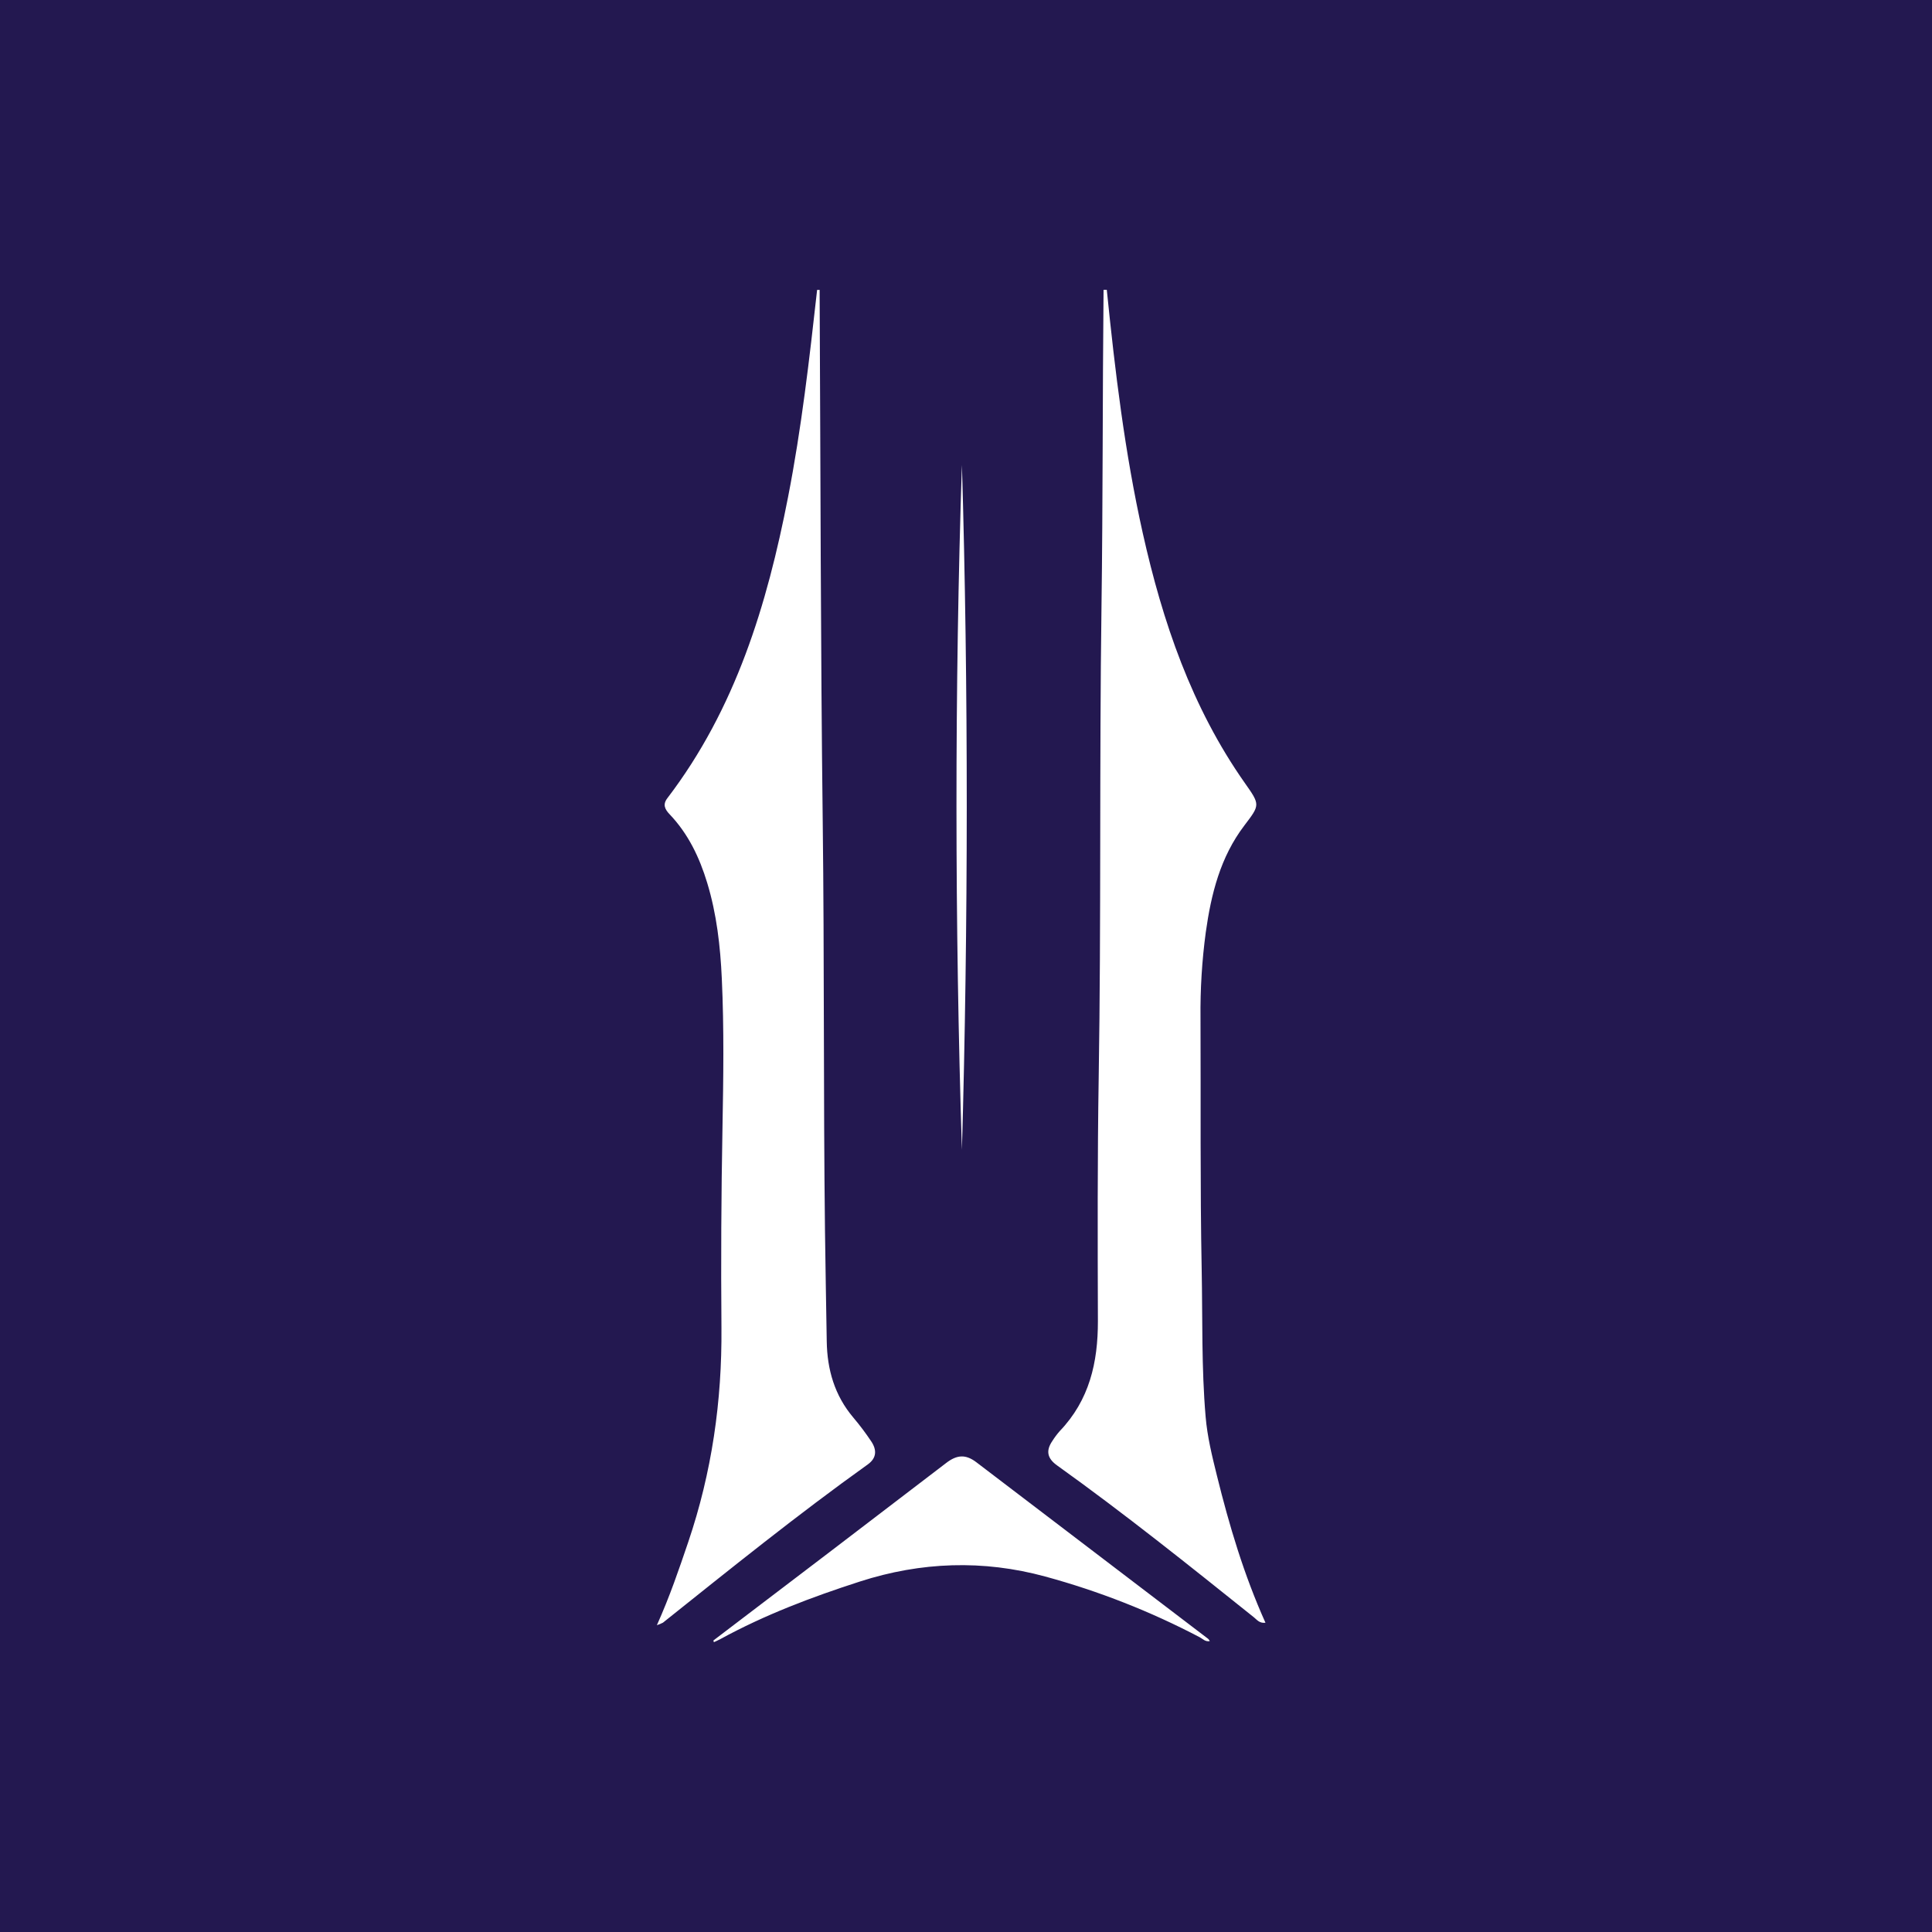 <svg width="100" height="100" viewBox="0 0 100 100" fill="none" xmlns="http://www.w3.org/2000/svg">
  <rect width="100" height="100" fill="#231850" />
  <path
    d="M49.789 24.068C49.407 35.565 49.419 47.941 49.789 59.509C50.117 47.944 50.128 35.565 49.789 24.068ZM36.925 84.911L36.95 85C37.063 84.946 37.179 84.898 37.289 84.837C39.585 83.583 42.025 82.66 44.51 81.859C47.676 80.838 50.89 80.726 54.101 81.601C56.874 82.356 59.555 83.409 62.096 84.743C62.255 84.826 62.388 84.991 62.619 84.943C62.597 84.901 62.569 84.862 62.536 84.827C58.537 81.781 54.538 78.735 50.539 75.688C49.976 75.257 49.521 75.301 48.971 75.726C44.959 78.798 40.943 81.859 36.925 84.911ZM34.549 41.305C34.288 41.638 34.41 41.887 34.664 42.152C35.626 43.163 36.206 44.383 36.604 45.695C37.096 47.312 37.284 48.975 37.361 50.656C37.48 53.236 37.443 55.817 37.395 58.398C37.331 61.839 37.313 65.28 37.342 68.721C37.374 72.518 36.845 76.215 35.622 79.819C35.145 81.224 34.669 82.629 34 84.119C34.108 84.084 34.213 84.041 34.314 83.989C37.803 81.205 41.278 78.4 44.914 75.8C45.382 75.466 45.386 75.046 45.101 74.614C44.814 74.183 44.502 73.768 44.167 73.372C43.198 72.227 42.815 70.891 42.792 69.428C42.762 67.514 42.724 65.601 42.701 63.688C42.617 56.635 42.67 49.583 42.584 42.526C42.474 33.473 42.473 24.42 42.425 15.368V15.005H42.294C41.893 18.599 41.483 22.183 40.789 25.732C39.703 31.307 38.076 36.679 34.549 41.305ZM57.013 31.414C56.901 39.518 56.999 47.624 56.869 55.728C56.801 59.941 56.814 64.157 56.827 68.374C56.833 70.512 56.389 72.469 54.851 74.074C54.709 74.235 54.58 74.408 54.466 74.59C54.125 75.091 54.204 75.486 54.716 75.851C58.209 78.35 61.557 81.034 64.906 83.715C65.061 83.843 65.195 84.031 65.5 83.993C64.384 81.511 63.625 78.96 62.985 76.367C62.736 75.365 62.49 74.36 62.403 73.329C62.186 70.799 62.248 68.259 62.199 65.723C62.115 61.383 62.157 57.039 62.138 52.69C62.122 51.207 62.213 49.724 62.411 48.254C62.688 46.278 63.162 44.363 64.407 42.728C65.22 41.658 65.232 41.663 64.437 40.535C61.677 36.613 60.176 32.189 59.146 27.58C58.219 23.43 57.715 19.221 57.287 15H57.12C57.065 20.475 57.087 25.944 57.013 31.414Z"
    fill="white"
  />
</svg>
